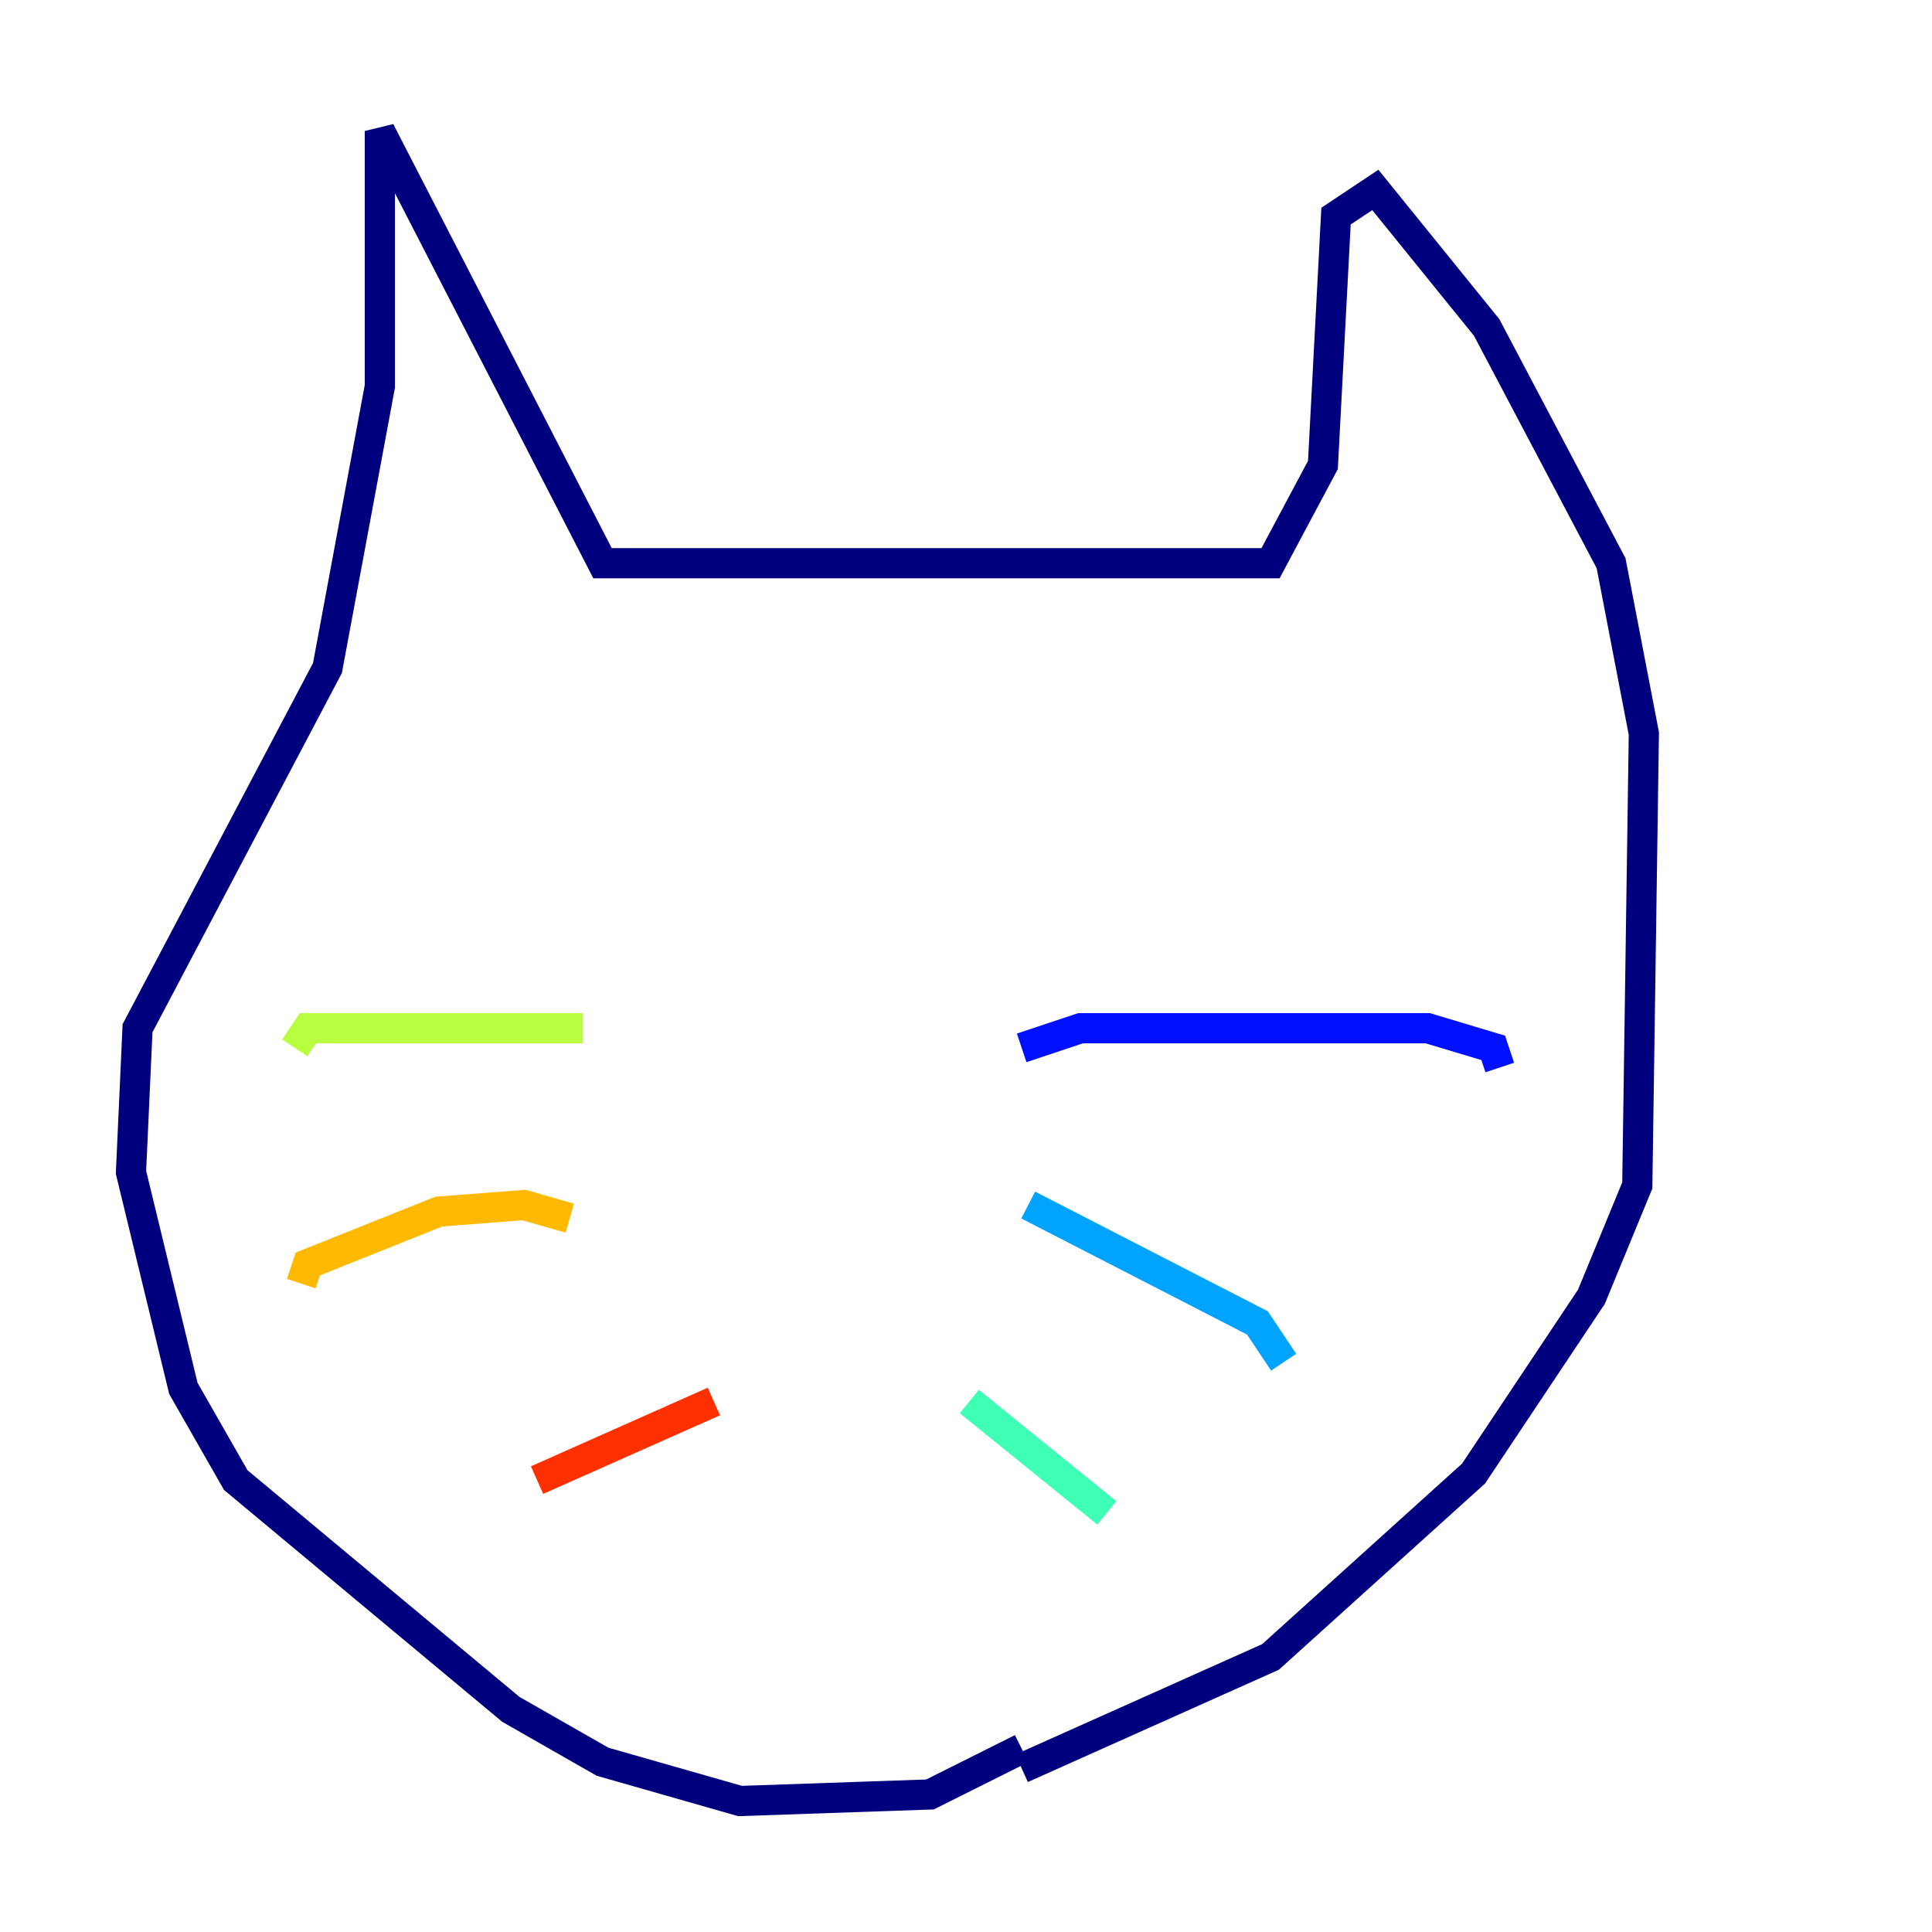 <?xml version="1.0" encoding="utf-8" ?>
<svg baseProfile="tiny" height="128" version="1.2" viewBox="0,0,128,128" width="128" xmlns="http://www.w3.org/2000/svg" xmlns:ev="http://www.w3.org/2001/xml-events" xmlns:xlink="http://www.w3.org/1999/xlink"><defs /><polyline fill="none" points="67.688,115.851 61.614,118.888 49.031,119.322 39.919,116.719 33.844,113.248 15.62,98.061 12.149,91.986 8.678,77.668 9.112,68.122 21.695,44.258 25.166,25.6 25.166,8.678 39.919,37.315 84.176,37.315 87.647,30.807 88.515,14.319 91.119,12.583 98.495,21.695 106.739,37.315 108.909,48.597 108.475,78.536 105.437,85.912 97.627,97.627 84.176,109.776 67.688,117.153" stroke="#00007f" stroke-width="2" /><polyline fill="none" points="67.688,69.424 71.593,68.122 94.59,68.122 98.929,69.424 99.363,70.725" stroke="#0010ff" stroke-width="2" /><polyline fill="none" points="68.122,79.837 83.308,87.647 85.044,90.251" stroke="#00a4ff" stroke-width="2" /><polyline fill="none" points="64.217,92.854 73.329,100.231" stroke="#3fffb7" stroke-width="2" /><polyline fill="none" points="38.617,68.122 20.393,68.122 19.525,69.424" stroke="#b7ff3f" stroke-width="2" /><polyline fill="none" points="37.749,80.705 34.712,79.837 29.071,80.271 20.393,83.742 19.959,85.044" stroke="#ffb900" stroke-width="2" /><polyline fill="none" points="47.295,92.854 35.58,98.061" stroke="#ff3000" stroke-width="2" /><polyline fill="none" points="55.539,78.536 55.539,78.536" stroke="#7f0000" stroke-width="2" /></svg>